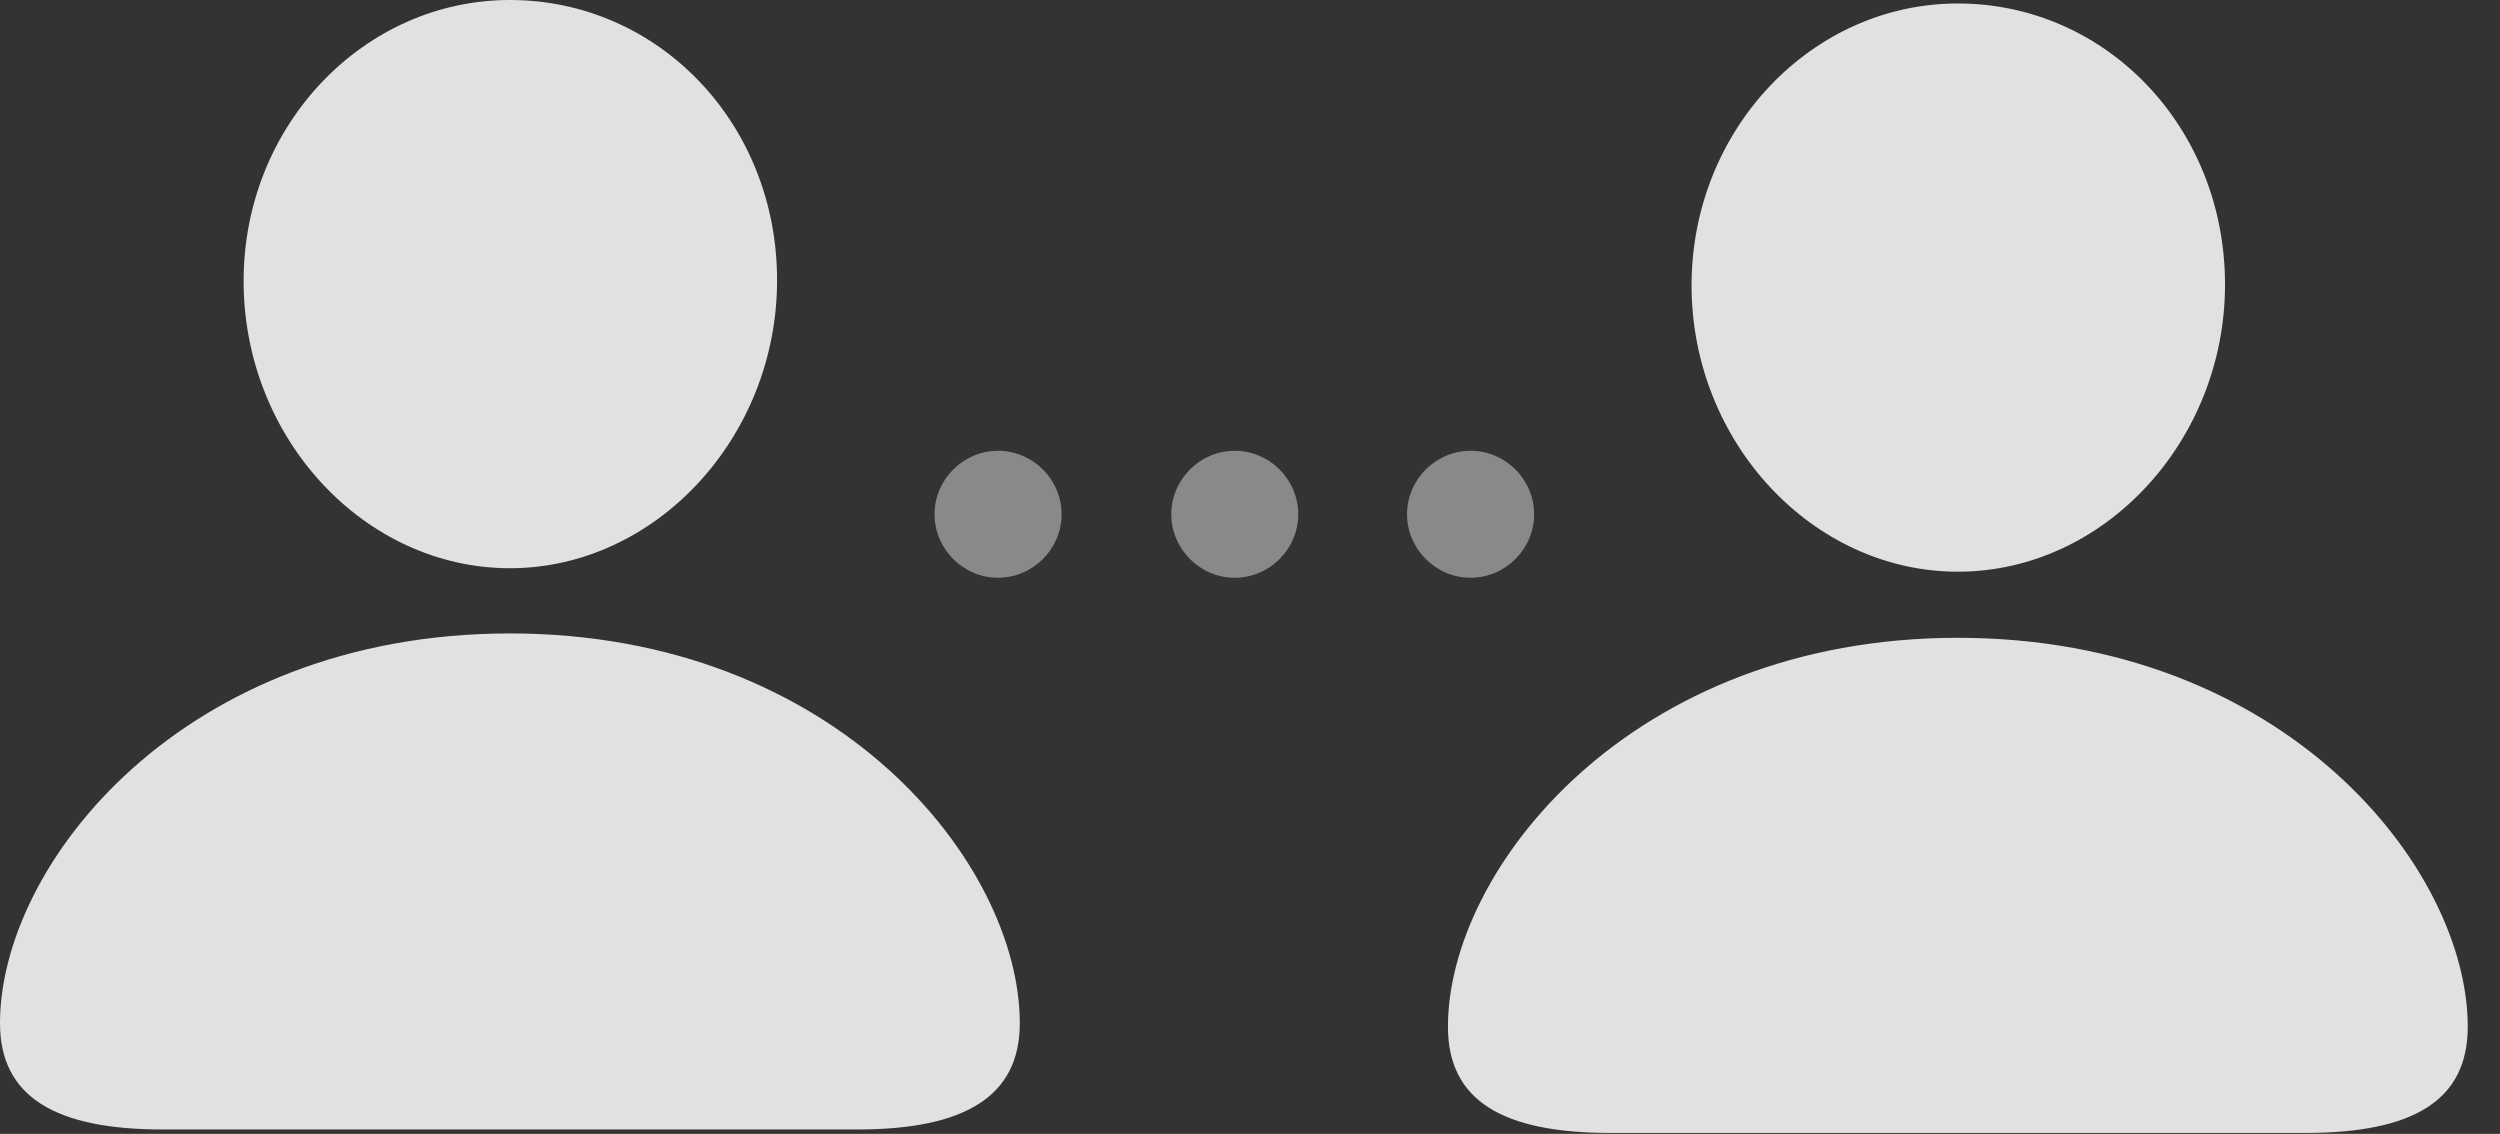 <?xml version="1.0" encoding="UTF-8"?>
<!--Generator: Apple Native CoreSVG 341-->
<!DOCTYPE svg
PUBLIC "-//W3C//DTD SVG 1.1//EN"
       "http://www.w3.org/Graphics/SVG/1.1/DTD/svg11.dtd">
<svg version="1.1" xmlns="http://www.w3.org/2000/svg" xmlns:xlink="http://www.w3.org/1999/xlink" viewBox="0 0 28.057 12.725">
 <rect x="0" y="0" width="28.057" height="12.725" fill="#333333" stroke="none"/>
 <g>
  <rect height="12.725" opacity="0" width="28.057" x="0" y="0"/>
  <path d="M5.723 6.377C7.354 6.377 8.721 4.912 8.721 3.145C8.721 1.377 7.383 0 5.723 0C4.082 0 2.734 1.406 2.734 3.154C2.734 4.922 4.092 6.377 5.723 6.377ZM1.826 12.676L9.619 12.676C10.83 12.676 11.445 12.305 11.445 11.484C11.445 9.697 9.395 7.109 5.723 7.109C2.051 7.109 0 9.697 0 11.484C0 12.305 0.615 12.676 1.826 12.676ZM21.973 6.416C23.613 6.416 24.971 4.951 24.971 3.193C24.971 1.426 23.633 0.039 21.973 0.039C20.332 0.039 18.984 1.455 18.984 3.203C18.984 4.961 20.342 6.416 21.973 6.416ZM18.076 12.715L25.869 12.715C27.08 12.715 27.695 12.354 27.695 11.523C27.695 9.746 25.645 7.158 21.973 7.158C18.311 7.158 16.25 9.746 16.25 11.523C16.25 12.354 16.865 12.715 18.076 12.715Z" fill="white" fill-opacity="0.85"/>
  <path d="M11.201 6.484C11.592 6.484 11.914 6.162 11.914 5.771C11.914 5.381 11.592 5.059 11.201 5.059C10.81 5.059 10.488 5.381 10.488 5.771C10.488 6.162 10.81 6.484 11.201 6.484ZM13.857 6.484C14.248 6.484 14.57 6.162 14.57 5.771C14.57 5.381 14.248 5.059 13.857 5.059C13.467 5.059 13.145 5.381 13.145 5.771C13.145 6.162 13.467 6.484 13.857 6.484ZM16.504 6.484C16.895 6.484 17.217 6.162 17.217 5.771C17.217 5.381 16.895 5.059 16.504 5.059C16.113 5.059 15.791 5.381 15.791 5.771C15.791 6.162 16.113 6.484 16.504 6.484Z" fill="white" fill-opacity="0.425"/>
 </g>
</svg>
